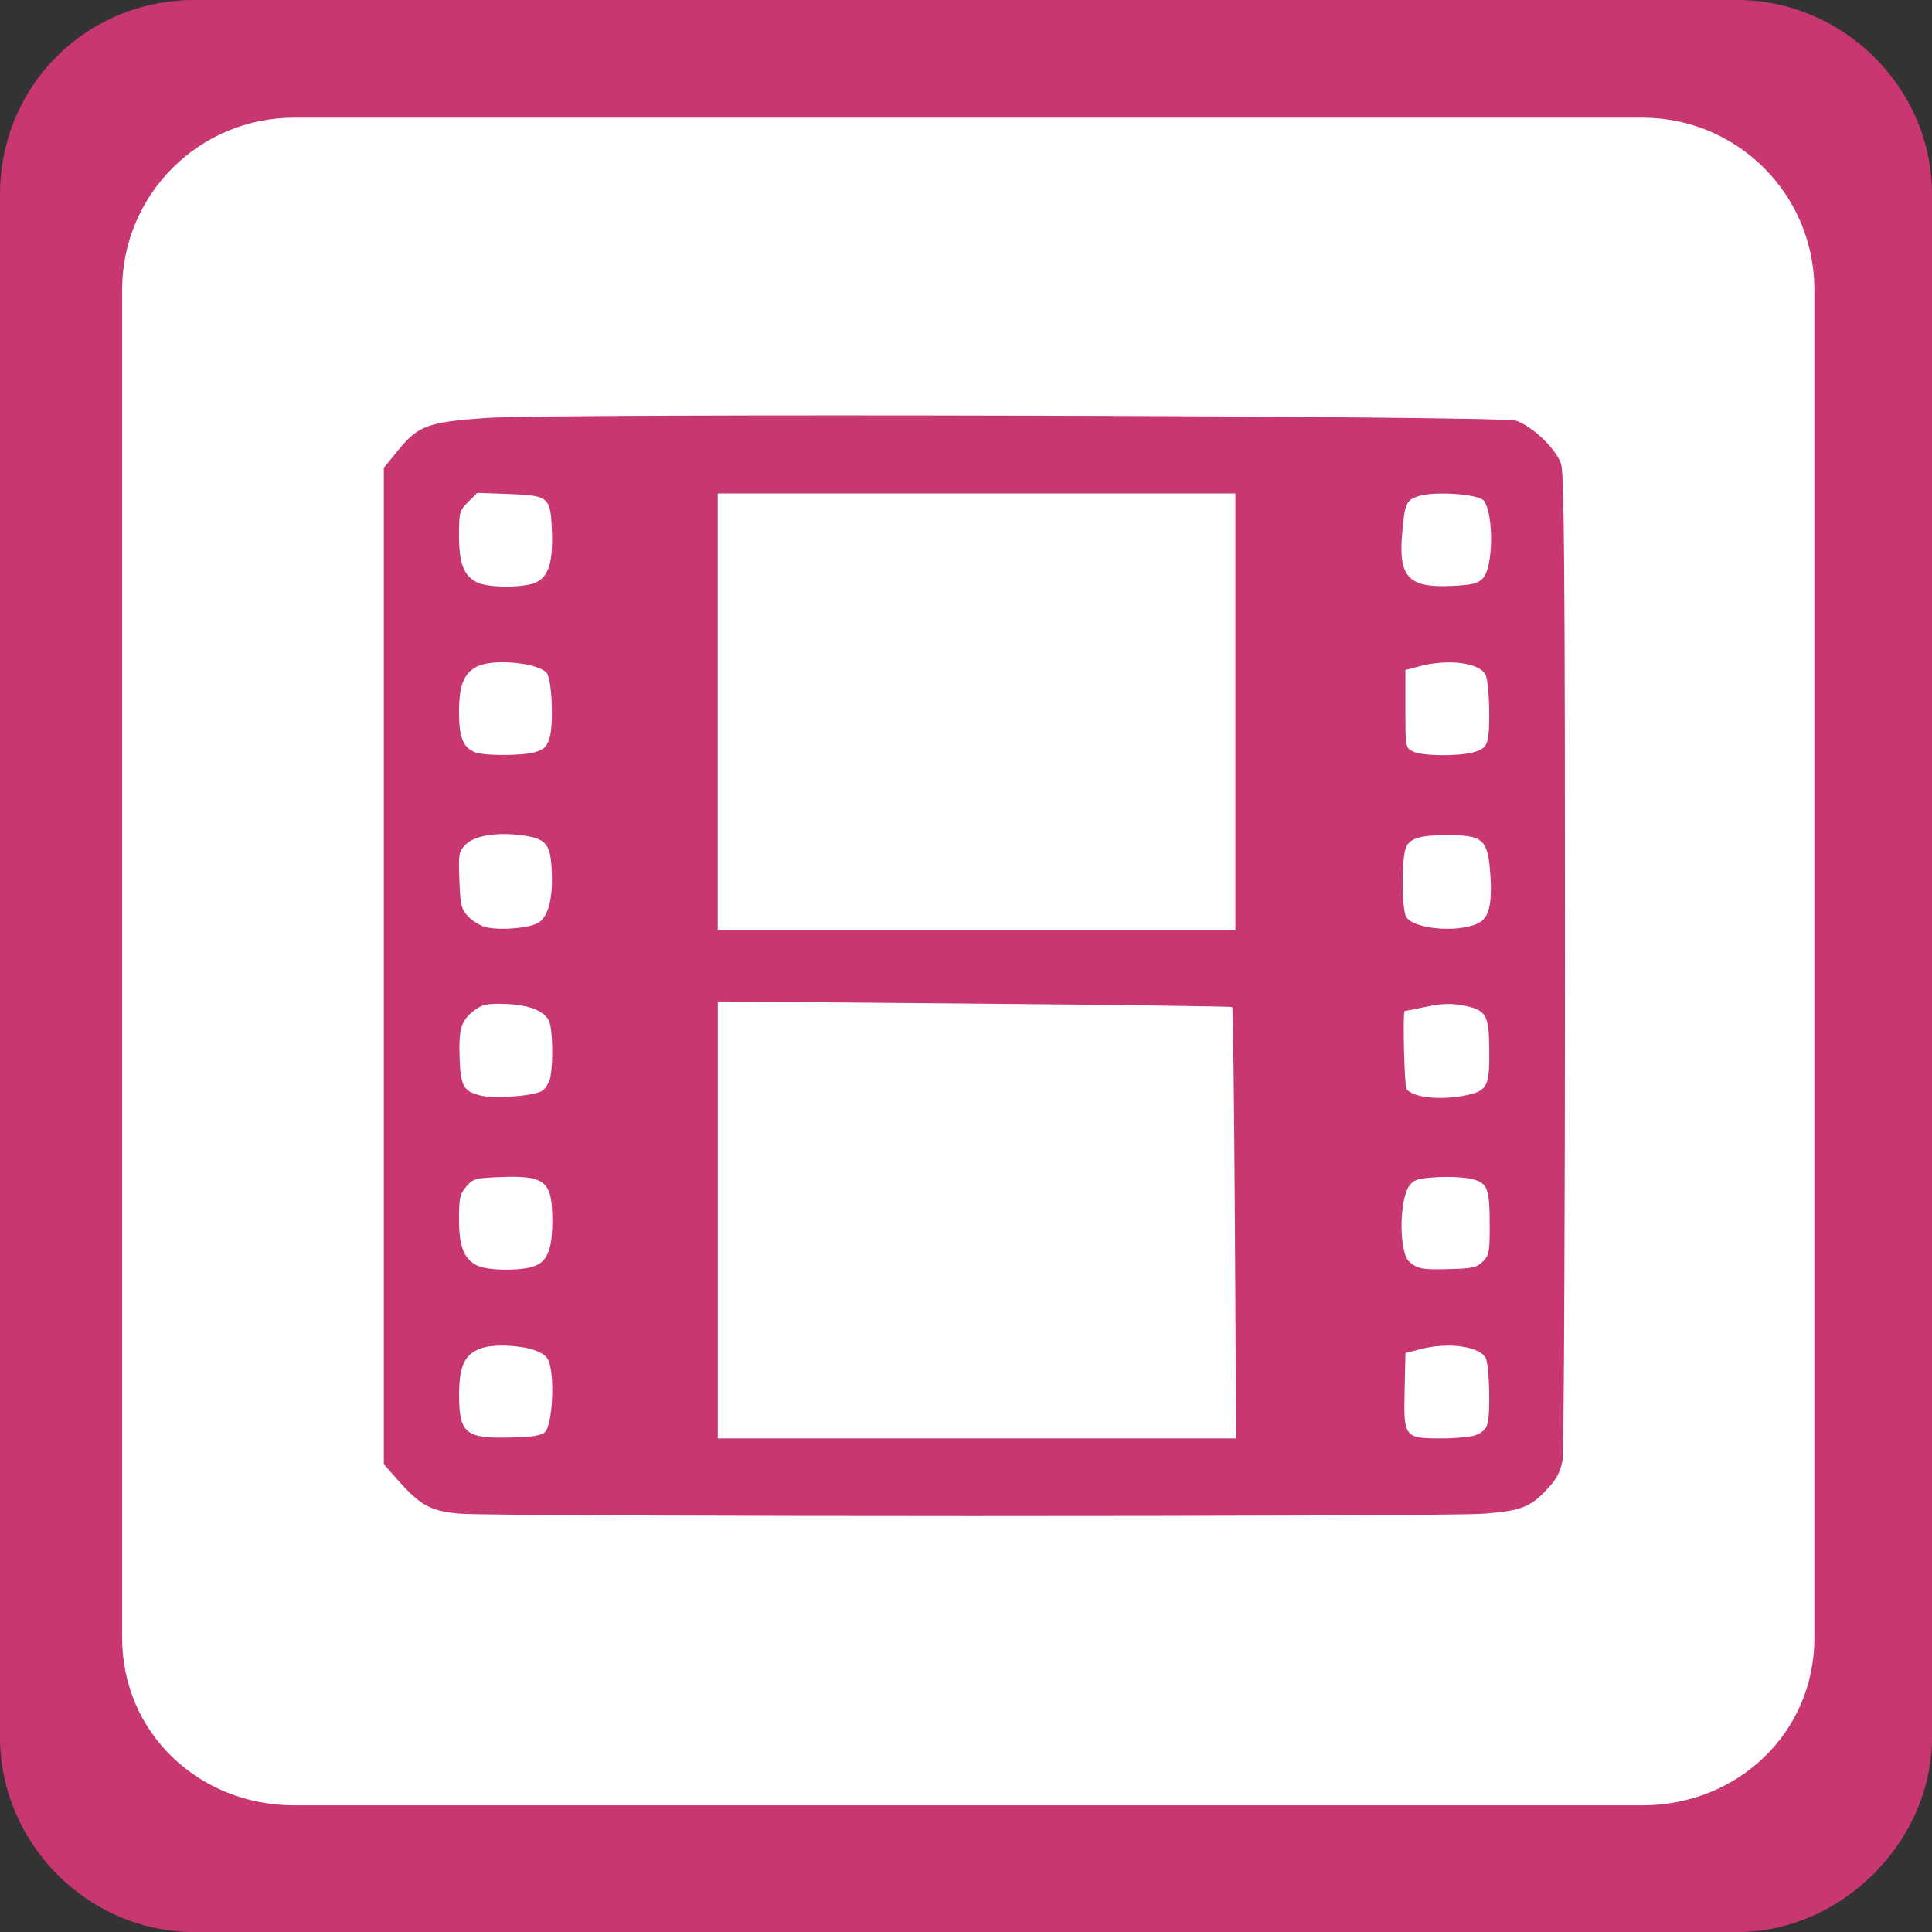 <?xml version="1.0" encoding="UTF-8" standalone="no"?>
<!-- Created with Inkscape (http://www.inkscape.org/) -->

<svg
   xmlns:dc="http://purl.org/dc/elements/1.1/"
   xmlns:cc="http://creativecommons.org/ns#"
   xmlns:rdf="http://www.w3.org/1999/02/22-rdf-syntax-ns#"
   xmlns:svg="http://www.w3.org/2000/svg"
   xmlns="http://www.w3.org/2000/svg"
   xmlns:sodipodi="http://sodipodi.sourceforge.net/DTD/sodipodi-0.dtd"
   xmlns:inkscape="http://www.inkscape.org/namespaces/inkscape"
   width="32"
   height="32"
   viewBox="0 0 32 32"
   id="svg4135"
   version="1.1"
   inkscape:version="0.91 r13725"
   sodipodi:docname="cinema_frame_color.svg">
  <rect x="0" y="0" width="32" height="32" fill="#333333" stroke="none"/>
  <defs
     id="defs4137" />
  <sodipodi:namedview
     id="base"
     pagecolor="#ffffff"
     bordercolor="#666666"
     borderopacity="1.0"
     inkscape:pageopacity="0.0"
     inkscape:pageshadow="2"
     inkscape:zoom="15.839192"
     inkscape:cx="-18.233153"
     inkscape:cy="18.096194"
     inkscape:document-units="px"
     inkscape:current-layer="layer1"
     showgrid="false"
     units="px"
     inkscape:window-width="1920"
     inkscape:window-height="1138"
     inkscape:window-x="-8"
     inkscape:window-y="-8"
     inkscape:window-maximized="1" />
  <g
     inkscape:label="Ebene 1"
     inkscape:groupmode="layer"
     id="layer1"
     transform="translate(0,-1020.362)">
    <path
       inkscape:connector-curvature="0"
       id="path4140"
       d="m 3.222,1020.362 25.555,0 c 1.724,0 3.223,1.424 3.223,3.223 l 0,25.555 c 0,1.724 -1.499,3.223 -3.223,3.223 l -25.555,0 C 1.424,1052.362 0,1050.863 0,1049.14 l 0,-25.555 c 0,-1.799 1.424,-3.223 3.222,-3.223 z"
       style="fill:#c83771;fill-opacity:1;fill-rule:nonzero;stroke:none" />
    <path
       inkscape:connector-curvature="0"
       id="path4142"
       d="m 27.204,1022.311 -22.333,0 c -1.574,0 -2.848,1.274 -2.848,2.848 l 0,22.332 c 0,1.574 1.274,2.773 2.848,2.773 l 22.333,0 c 1.574,0 2.848,-1.199 2.848,-2.773 l 0,-22.332 c 0,-1.574 -1.274,-2.848 -2.848,-2.848 z"
       style="fill:#ffffff;fill-opacity:1;fill-rule:nonzero;stroke:none" />
    <path
       style="opacity:1;fill:#c83771;fill-opacity:1;stroke:none;stroke-width:25;stroke-linecap:butt;stroke-linejoin:round;stroke-miterlimit:4;stroke-dasharray:none;stroke-dashoffset:0;stroke-opacity:1"
       d="m 7.621,1045.433 c -0.483,-0.042 -0.653,-0.132 -1.014,-0.537 l -0.25,-0.281 0,-8.252 0,-8.252 0.252,-0.308 c 0.32,-0.39 0.485,-0.45 1.442,-0.518 1.1,-0.079 16.813,-0.038 17.056,0.044 0.279,0.094 0.676,0.477 0.751,0.724 0.05,0.164 0.063,1.895 0.063,8.233 0,4.414 -0.018,8.133 -0.041,8.265 -0.029,0.169 -0.093,0.299 -0.217,0.435 -0.303,0.336 -0.447,0.396 -1.073,0.447 -0.652,0.054 -16.351,0.052 -16.969,0 l 0,0 z m 1.409,-1.356 c 0.095,-0.095 0.149,-0.657 0.097,-1.008 -0.029,-0.19 -0.061,-0.243 -0.191,-0.31 -0.21,-0.109 -0.723,-0.146 -0.955,-0.069 -0.282,0.093 -0.377,0.289 -0.377,0.775 -2.99e-4,0.64 0.107,0.728 0.86,0.707 0.369,-0.01 0.506,-0.033 0.567,-0.095 z m 11.424,-3.452 c -0.012,-1.959 -0.031,-3.571 -0.044,-3.583 -0.012,-0.011 -1.935,-0.037 -4.272,-0.057 l -4.249,-0.036 0,3.619 0,3.619 4.293,0 4.293,0 -0.021,-3.562 z m 3.989,3.507 c 0.103,-0.036 0.17,-0.1 0.194,-0.187 0.053,-0.189 0.031,-0.975 -0.03,-1.09 -0.105,-0.196 -0.62,-0.266 -1.079,-0.147 l -0.249,0.065 -0.014,0.62 c -0.018,0.777 -0.005,0.794 0.611,0.794 0.226,0 0.481,-0.024 0.568,-0.054 z m -15.571,-2.807 c 0.199,-0.083 0.275,-0.287 0.276,-0.733 6.624e-4,-0.668 -0.11,-0.762 -0.861,-0.734 -0.414,0.016 -0.451,0.026 -0.564,0.157 -0.105,0.123 -0.12,0.189 -0.12,0.538 0,0.45 0.075,0.649 0.287,0.764 0.177,0.096 0.76,0.1 0.982,0.01 z m 15.689,-0.068 c 0.102,-0.102 0.113,-0.161 0.113,-0.573 0,-0.626 -0.031,-0.717 -0.268,-0.787 -0.106,-0.032 -0.366,-0.049 -0.578,-0.038 -0.325,0.017 -0.4,0.037 -0.476,0.13 -0.18,0.222 -0.186,1.118 -0.008,1.272 0.136,0.119 0.213,0.133 0.667,0.121 0.378,-0.01 0.45,-0.026 0.548,-0.124 z m -15.582,-2.827 c 0.058,-0.038 0.12,-0.14 0.137,-0.228 0.048,-0.241 0.038,-0.772 -0.018,-0.918 -0.067,-0.177 -0.349,-0.286 -0.757,-0.294 -0.266,-0.01 -0.361,0.015 -0.474,0.099 -0.228,0.169 -0.27,0.299 -0.255,0.778 0.016,0.484 0.061,0.568 0.345,0.64 0.227,0.058 0.89,0.01 1.02,-0.077 z m 15.319,0.07 c 0.337,-0.073 0.376,-0.152 0.369,-0.76 -0.006,-0.578 -0.052,-0.652 -0.447,-0.727 -0.188,-0.035 -0.343,-0.029 -0.598,0.024 -0.189,0.039 -0.35,0.072 -0.357,0.072 -0.034,0 -0.005,1.23 0.03,1.286 0.094,0.148 0.571,0.198 1.002,0.106 z m -15.377,-2.856 c 0.164,-0.107 0.24,-0.414 0.217,-0.87 -0.022,-0.444 -0.097,-0.527 -0.517,-0.58 -0.407,-0.05 -0.762,0.01 -0.908,0.156 -0.114,0.114 -0.12,0.149 -0.104,0.588 0.015,0.414 0.031,0.482 0.139,0.597 0.067,0.071 0.19,0.151 0.274,0.177 0.218,0.068 0.753,0.027 0.898,-0.069 z m 11.541,-3.495 0,-3.614 -4.287,0 -4.287,0 0,3.614 0,3.614 4.287,0 4.287,0 0,-3.614 z m 4.017,3.507 c 0.181,-0.088 0.238,-0.308 0.206,-0.796 -0.04,-0.601 -0.114,-0.668 -0.733,-0.665 -0.42,0 -0.581,0.048 -0.657,0.185 -0.082,0.15 -0.085,1.024 -0.003,1.168 0.115,0.202 0.854,0.269 1.187,0.108 l -1e-6,0 z m -15.621,-2.836 c 0.148,-0.041 0.195,-0.085 0.243,-0.23 0.072,-0.219 0.041,-0.977 -0.045,-1.08 -0.144,-0.173 -0.894,-0.243 -1.156,-0.108 -0.22,0.114 -0.297,0.31 -0.297,0.758 0,0.418 0.066,0.581 0.267,0.662 0.15,0.06 0.768,0.059 0.988,0 l 0,10e-5 z m 15.554,0 c 0.139,-0.039 0.196,-0.086 0.224,-0.187 0.055,-0.196 0.032,-0.979 -0.033,-1.099 -0.104,-0.195 -0.611,-0.261 -1.076,-0.14 l -0.249,0.065 0,0.643 c 0,0.636 0.001,0.644 0.125,0.706 0.151,0.077 0.752,0.084 1.009,0.012 z m -15.54,-2.81 c 0.216,-0.091 0.292,-0.341 0.268,-0.885 -0.024,-0.533 -0.053,-0.556 -0.714,-0.581 l -0.521,-0.019 -0.151,0.151 c -0.144,0.144 -0.151,0.172 -0.151,0.556 0,0.457 0.074,0.655 0.287,0.771 0.177,0.096 0.76,0.1 0.982,0.01 z m 15.687,-0.067 c 0.174,-0.174 0.186,-1.056 0.019,-1.286 -0.083,-0.113 -0.821,-0.164 -1.089,-0.076 -0.197,0.065 -0.221,0.119 -0.264,0.602 -0.066,0.738 0.099,0.917 0.816,0.884 0.339,-0.016 0.433,-0.038 0.519,-0.125 z"
       id="path4698"
       inkscape:connector-curvature="0" />
  </g>
</svg>
